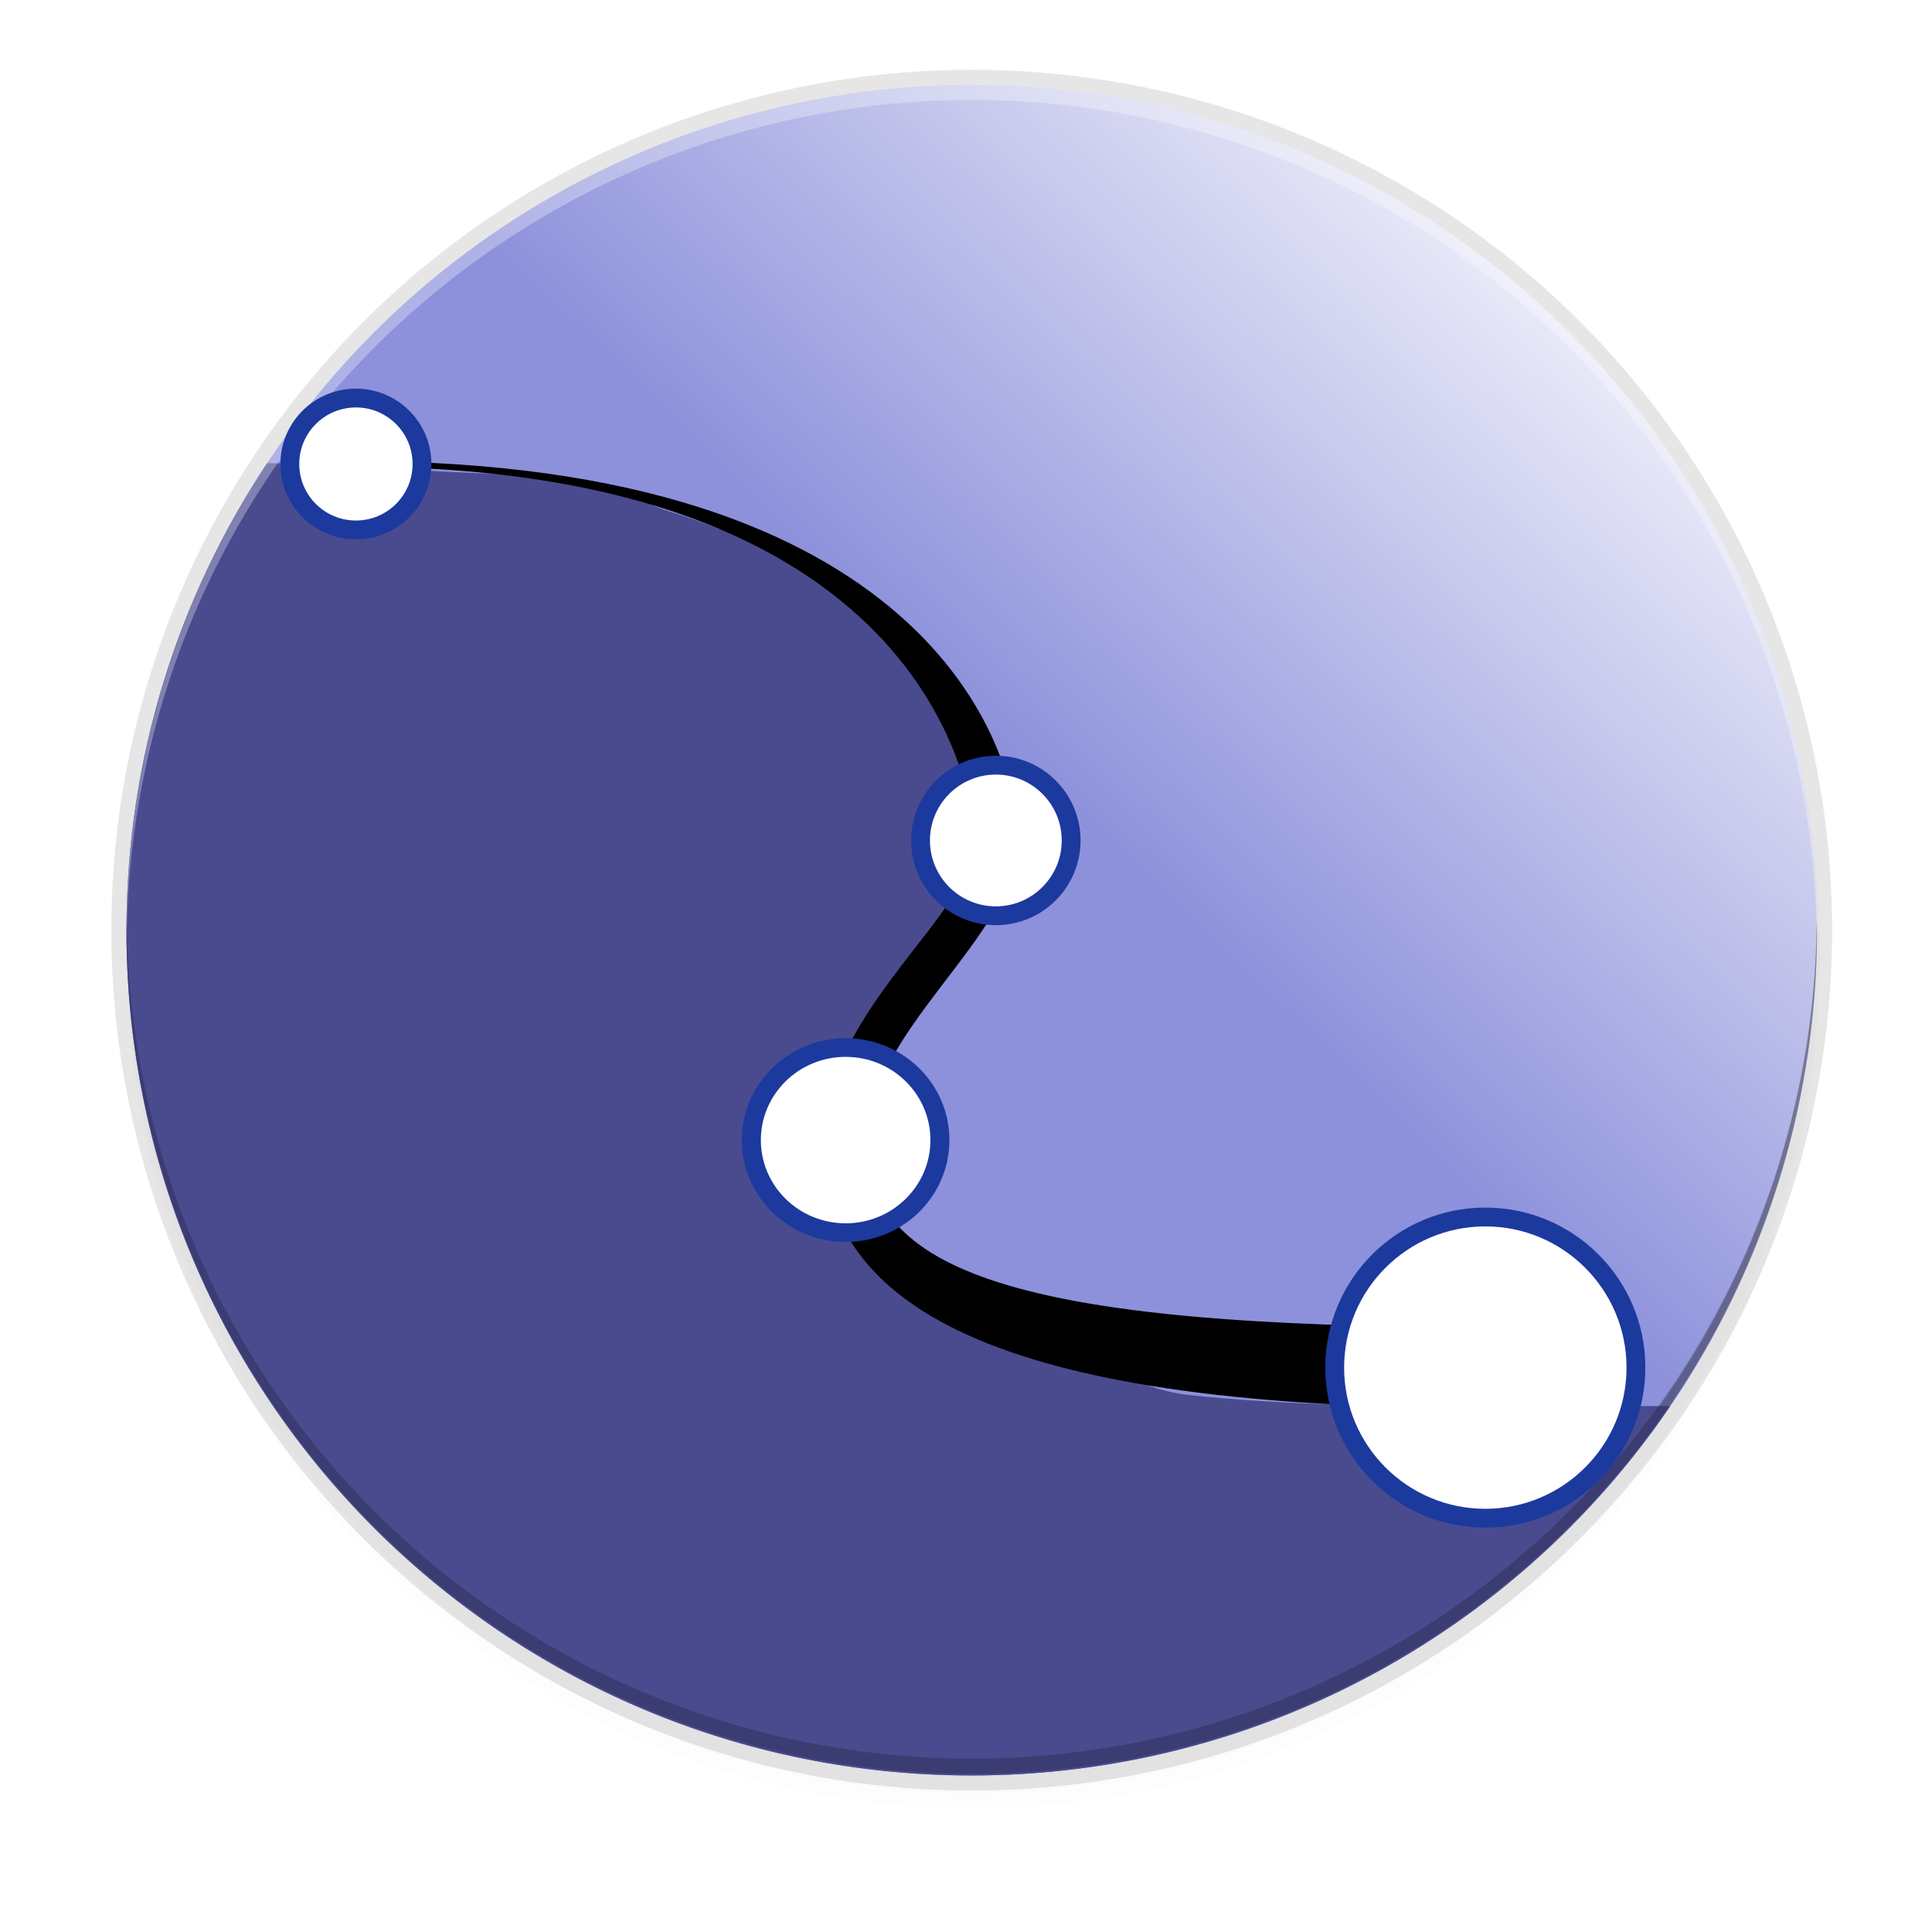 <svg height="256" viewBox="0 0 67.73 67.73" width="256" xmlns="http://www.w3.org/2000/svg" xmlns:xlink="http://www.w3.org/1999/xlink"><linearGradient id="a" gradientUnits="userSpaceOnUse" x1="34.14" x2="55.127" y1="254.463" y2="232.747"><stop offset="0" stop-color="#8d91db"/><stop offset="1" stop-color="#fff"/></linearGradient><filter id="b" color-interpolation-filters="sRGB" height="1.024" width="1.024" x="-.01" y="-.01"><feGaussianBlur stdDeviation="1.12"/></filter><filter id="c" color-interpolation-filters="sRGB" height="1.096" width="1.096" x="-.05" y="-.05"><feGaussianBlur stdDeviation="4.48"/></filter><g transform="translate(0 -229.267)"><circle cx="122.752" cy="122.752" filter="url(#c)" opacity=".1" r="112" transform="matrix(.265 0 0 .265 1.587 230.456)"/><circle cx="122.752" cy="120.752" filter="url(#b)" opacity=".1" r="112" transform="matrix(.265 0 0 .265 1.587 230.456)"/><circle cx="34.066" cy="261.876" opacity=".1" r="30.162"/><circle cx="34.066" cy="261.876" fill="url(#a)" r="29.633"/><path d="m34.066 291.509a29.633 29.633 0 0 1 -29.633-29.633 29.633 29.633 0 0 1 .011-.31 29.633 29.633 0 0 0 29.622 29.414 29.633 29.633 0 0 0 29.622-29.324 29.633 29.633 0 0 1 .011.22 29.633 29.633 0 0 1 -29.633 29.633z" opacity=".2"/><path d="m92.539 231.246c-22.782 41.209-11.391 20.604 0 0zm-83.176 14.262c-3.114 4.69-4.929 10.317-4.929 16.368 0 16.366 13.267 29.633 29.633 29.633 9.802-.001 18.97-4.849 24.488-12.951-3.83.005-8.541.041-11.743-.054-1.909-.057-3.619-.17-5.148-.334-1.529-.164-2.568-.921-3.758-1.18-1.189-.259-1.328-.407-2.218-.748-.445-.171-1.126-.389-1.504-.578-.378-.189-.839-.309-1.154-.515-.316-.206-.795-.264-1.053-.485-.489-.424-.72-.55-1.049-1.056-.159-.246-.528-.499-.646-.755-.235-.514-.971-1.202-1.068-1.748-.097-.546-.136-1.106-.136-1.673 0-.579.083-1.138.228-1.677.145-.539.352-1.059.6-1.561.248-.502.539-.986.849-1.453.31-.467.641-.917.973-1.351.662-.869 1.324-1.676 1.821-2.432.248-.378.456-.742.6-1.095s.227-.695.227-1.026c0-.201-.023-.508-.089-.897s-.177-.861-.351-1.391c-.174-.53-.412-1.117-.735-1.739-.323-.622-.731-1.277-1.243-1.943-.291-.378-.622-.762-.991-1.145-.369-.383-.583-.959-1.028-1.333-.444-.374-1.081-.779-1.598-1.131-.517-.352-1.031-.688-1.617-1.004-.469-.252-1.05-.254-1.586-.471-.537-.217-1.106-.416-1.707-.599-.601-.183-1.193-.543-1.855-.693-.661-.15-1.275-.284-1.993-.402-1.436-.236-3.099-.216-4.742-.33-1.643-.114-3.382-.169-5.204-.169.191 0 .39-.032.592-.082z" fill="#494b8e"/><path d="m34.066 232.243a29.633 29.633 0 0 0 -29.633 29.633 29.633 29.633 0 0 0 .011.31 29.633 29.633 0 0 1 29.622-29.414 29.633 29.633 0 0 1 29.622 29.324 29.633 29.633 0 0 0 .011-.22 29.633 29.633 0 0 0 -29.633-29.633z" fill="#fff" opacity=".3"/><path d="m34.066 291.451a29.633 29.633 0 0 0 29.633-29.633 29.633 29.633 0 0 0 -.011-.31 29.633 29.633 0 0 1 -29.622 29.414 29.633 29.633 0 0 1 -29.622-29.324 29.633 29.633 0 0 0 -.011.22 29.633 29.633 0 0 0 29.633 29.633z" opacity=".2"/></g><g transform="matrix(.066 0 0 .066 -2.049 -1.16)"><path d="m570 464c0 50-80 100-80 160 0 70 80 100 330 100v40c-250 0-350-50-350-140 0-70 80-120 80-160 0-30-30-200-330-200 300 0 350 150 350 200z" stroke="#000" stroke-width="3"/><g fill="#fff" stroke="#1c399e"><path d="m868.529 741.876c0 44.183-35.817 80-80 80s-80-35.817-80-80 35.817-80 80-80 80 35.817 80 80z" stroke-width="10" transform="translate(31.471 2.124)"/><path d="m519.904 622.285c0 22.091-17.909 40-40 40s-40-17.909-40-40 17.909-40 40-40 40 17.909 40 40z" stroke-width="8.063" transform="matrix(1.252 0 0 1.229 -120.62 -141.636)"/><path d="m600 464c0 22.091-17.909 40-40 40s-40-17.909-40-40 17.909-40 40-40 40 17.909 40 40z" stroke-width="10" transform="translate(-0)"/><ellipse cx="220.098" cy="264.027" rx="35.098" ry="35.027" stroke-width="10"/></g></g></svg>